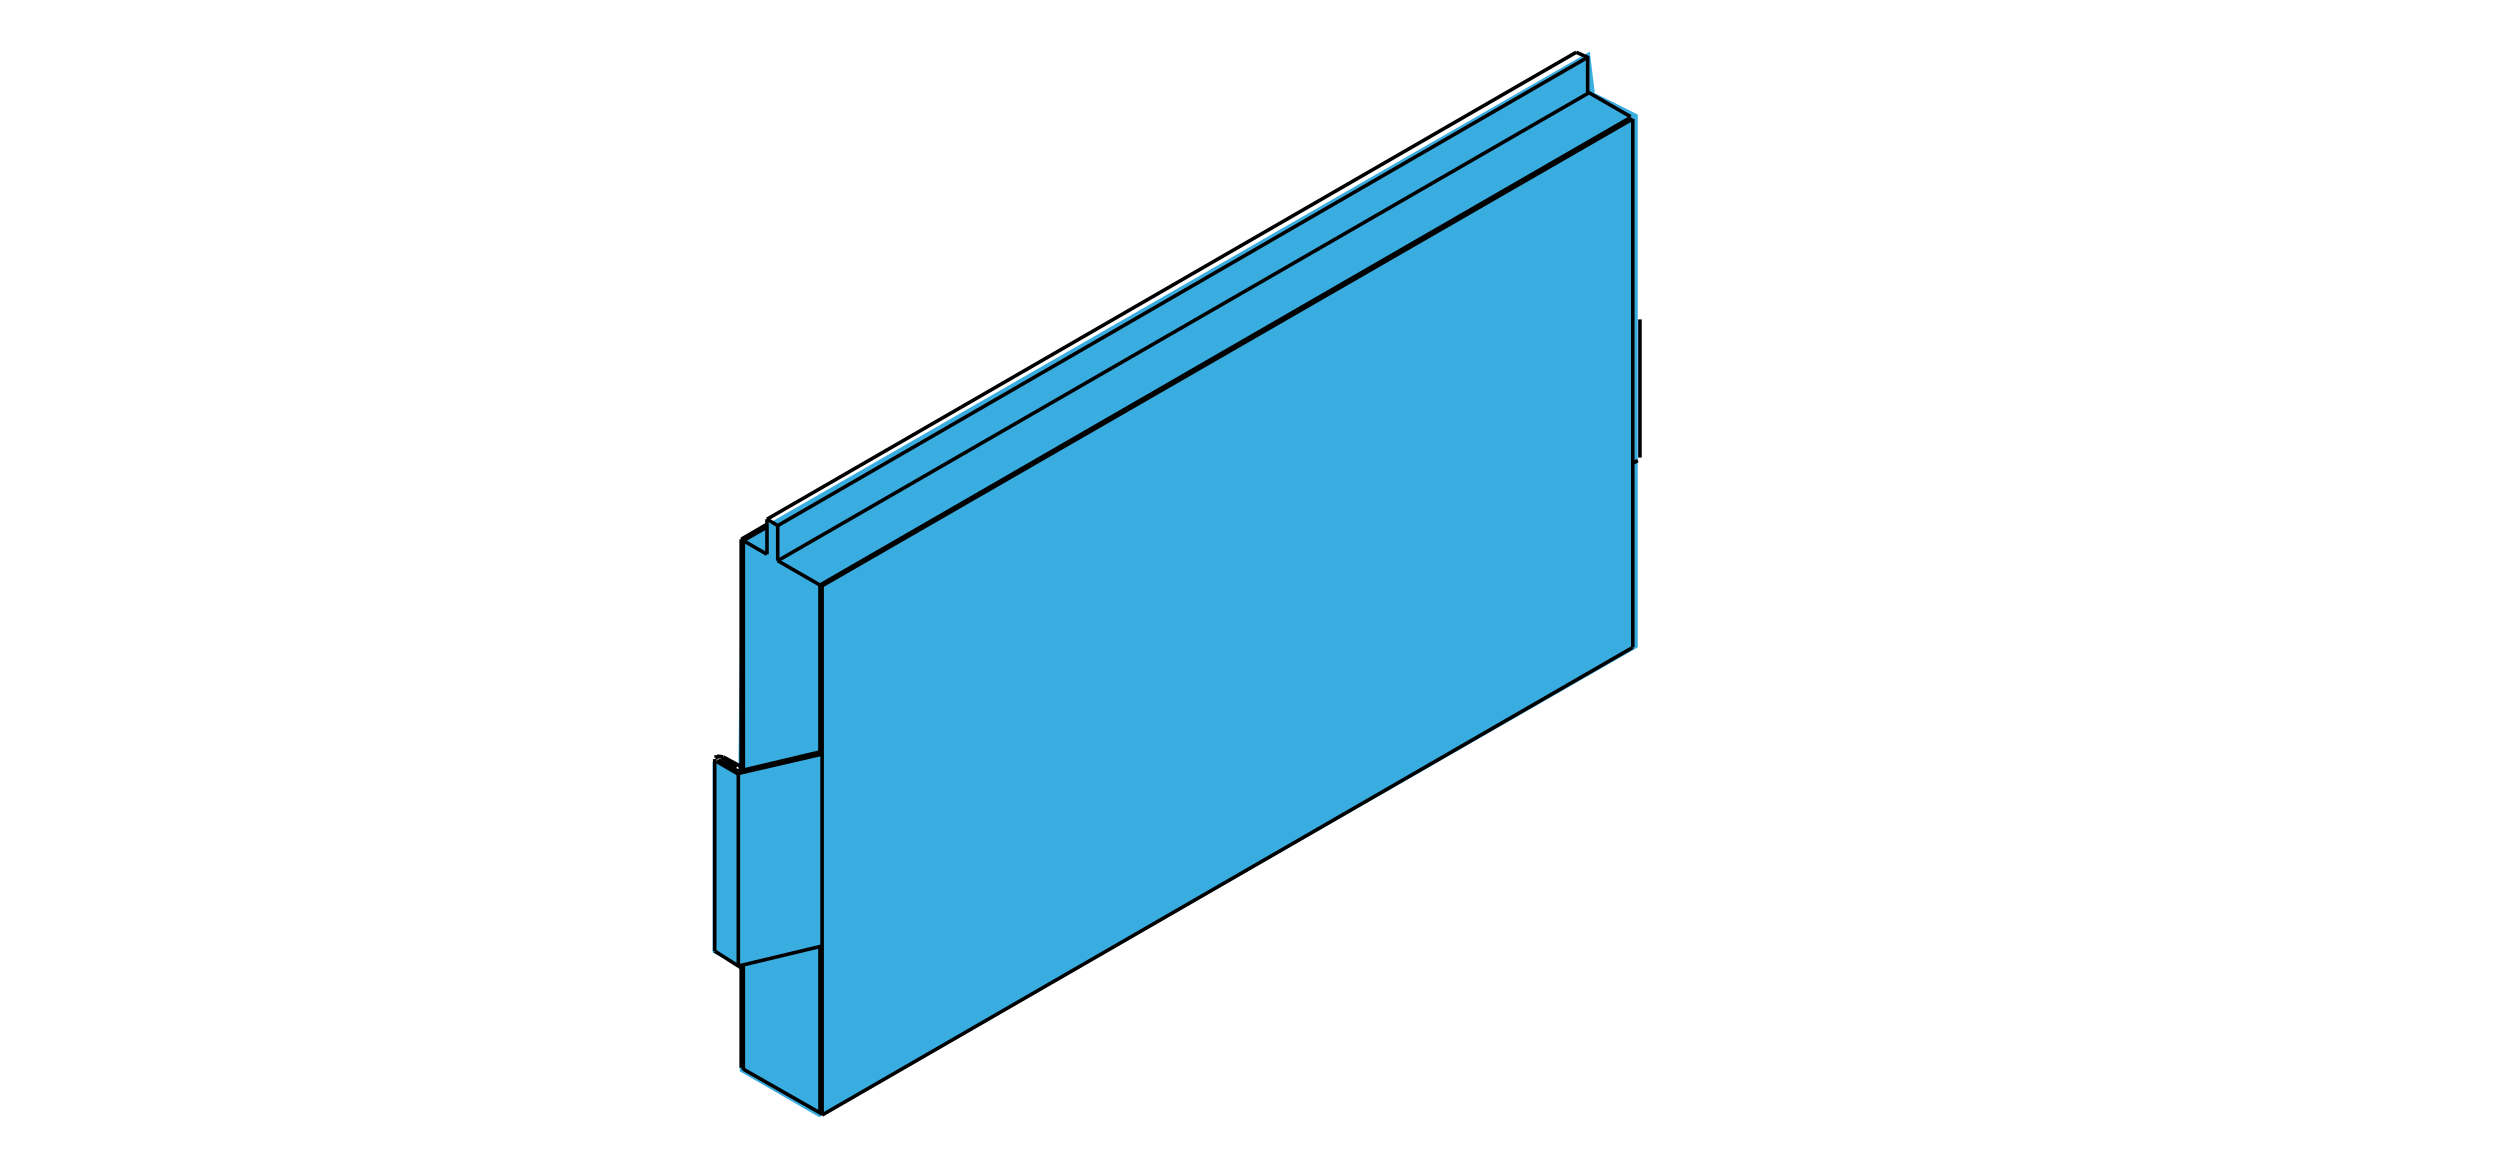 <?xml version="1.0" encoding="utf-8"?>
<!-- Generator: Adobe Illustrator 24.2.1, SVG Export Plug-In . SVG Version: 6.00 Build 0)  -->
<svg version="1.1" id="Ebene_1" xmlns="http://www.w3.org/2000/svg" xmlns:xlink="http://www.w3.org/1999/xlink" x="0px" y="0px"
	 viewBox="0 0 349.1 161" style="enable-background:new 0 0 349.1 161;" xml:space="preserve">
<style type="text/css">
	.st0{fill:#39ACE0;}
	.st1{fill:none;stroke:#000000;stroke-width:0.5;stroke-miterlimit:5;}
</style>
<path class="st0" d="M228.7,90.4V16l-6-3L222,7.2L103.5,75.3l-0.4,32.3l-3.6-1.2V133l3.9,2.1l-0.1,14.5l11.1,6.4L228.7,90.4z"/>
<path id="Layer3_5_MEMBER_1_MEMBER_0_MEMBER_0_1_STROKES" class="st1" d="M103.4,107v0.7"/>
<path id="Layer3_5_MEMBER_1_MEMBER_0_MEMBER_1_1_STROKES" class="st1" d="M99.8,106v26.8"/>
<path id="Layer3_5_MEMBER_1_MEMBER_0_MEMBER_2_1_STROKES" class="st1" d="M101,105.7l-0.7-0.1l-0.1,0.1H100v0.1h-0.1"/>
<path id="Layer3_5_MEMBER_1_MEMBER_0_MEMBER_3_1_STROKES" class="st1" d="M103.5,134.7v14.4"/>
<path id="Layer3_5_MEMBER_1_MEMBER_0_MEMBER_4_1_STROKES" class="st1" d="M103.5,75.3v32.4"/>
<path id="Layer3_5_MEMBER_1_MEMBER_0_MEMBER_5_1_STROKES" class="st1" d="M103.5,75.3l3.6-2.1"/>
<path id="Layer3_5_MEMBER_1_MEMBER_0_MEMBER_6_1_STROKES" class="st1" d="M101,105.7l2.4,1.3"/>
<path id="Layer3_5_MEMBER_1_MEMBER_0_MEMBER_7_1_STROKES" class="st1" d="M100.7,105.8l2.2,1.3"/>
<path id="Layer3_5_MEMBER_1_MEMBER_0_MEMBER_8_1_STROKES" class="st1" d="M100.3,106.1l2.8,1.6"/>
<path id="Layer3_5_MEMBER_1_MEMBER_0_MEMBER_9_1_STROKES" class="st1" d="M103.1,107.7l11.4-2.7"/>
<path id="Layer3_5_MEMBER_1_MEMBER_0_MEMBER_10_1_STROKES" class="st1" d="M103.1,134.9l11.7-2.8"/>
<path id="Layer3_5_MEMBER_1_MEMBER_0_MEMBER_11_1_STROKES" class="st1" d="M103.1,108l11.7-2.7"/>
<path id="Layer3_5_MEMBER_1_MEMBER_0_MEMBER_12_1_STROKES" class="st1" d="M114.8,81.8v73.9"/>
<path id="Layer3_5_MEMBER_1_MEMBER_0_MEMBER_13_1_STROKES" class="st1" d="M114.8,155.7L228,90.4"/>
<path id="Layer3_5_MEMBER_1_MEMBER_0_MEMBER_14_1_STROKES" class="st1" d="M114.8,81.8L228,16.6"/>
<path id="Layer3_5_MEMBER_1_MEMBER_0_MEMBER_15_1_STROKES" class="st1" d="M228,16.6v73.8"/>
<path id="Layer3_5_MEMBER_1_MEMBER_0_MEMBER_16_1_STROKES" class="st1" d="M99.8,132.8l3.3,2.1V108"/>
<path id="Layer3_5_MEMBER_1_MEMBER_0_MEMBER_17_1_STROKES" class="st1" d="M100,106.3l3.1,1.8"/>
<path id="Layer3_5_MEMBER_1_MEMBER_0_MEMBER_18_1_STROKES" class="st1" d="M228.7,64.3l-0.7,0.4"/>
<path id="Layer3_5_MEMBER_1_MEMBER_0_MEMBER_19_1_STROKES" class="st1" d="M229,44.6v19.3"/>
<path id="Layer3_5_MEMBER_1_MEMBER_0_MEMBER_20_1_STROKES" class="st1" d="M221.7,12.9V8l-1.6-0.7"/>
<path id="Layer3_5_MEMBER_1_MEMBER_0_MEMBER_21_1_STROKES" class="st1" d="M108.6,73.4L221.7,8"/>
<path id="Layer3_5_MEMBER_1_MEMBER_0_MEMBER_22_1_STROKES" class="st1" d="M108.6,78.3l113.2-65.3"/>
<path id="Layer3_5_MEMBER_1_MEMBER_0_MEMBER_23_1_STROKES" class="st1" d="M107.1,72.5l1.5,0.9"/>
<path id="Layer3_5_MEMBER_1_MEMBER_0_MEMBER_24_1_STROKES" class="st1" d="M107.1,72.5l113-65.2"/>
<path id="Layer3_5_MEMBER_1_MEMBER_0_MEMBER_25_1_STROKES" class="st1" d="M108.6,78.3v-4.9"/>
<path id="Layer3_5_MEMBER_1_MEMBER_0_MEMBER_26_1_STROKES" class="st1" d="M107.1,77.4v-4.9"/>
<path id="Layer3_5_MEMBER_1_MEMBER_0_MEMBER_27_1_STROKES" class="st1" d="M227.7,16.3l-5.9-3.4"/>
<path id="Layer3_5_MEMBER_1_MEMBER_0_MEMBER_28_1_STROKES" class="st1" d="M114.5,132v23.4l-10.7-6.1"/>
<path id="Layer3_5_MEMBER_1_MEMBER_0_MEMBER_29_1_STROKES" class="st1" d="M114.5,81.7v23.4"/>
<path id="Layer3_5_MEMBER_1_MEMBER_0_MEMBER_30_1_STROKES" class="st1" d="M114.5,81.7l113.2-65.3"/>
<path id="Layer3_5_MEMBER_1_MEMBER_0_MEMBER_31_1_STROKES" class="st1" d="M103.8,134.6v14.8"/>
<path id="Layer3_5_MEMBER_1_MEMBER_0_MEMBER_32_1_STROKES" class="st1" d="M103.8,75.4v32.1"/>
<path id="Layer3_5_MEMBER_1_MEMBER_0_MEMBER_33_1_STROKES" class="st1" d="M107.1,77.4l-3.3-1.9l3.3-1.9"/>
<path id="Layer3_5_MEMBER_1_MEMBER_0_MEMBER_34_1_STROKES" class="st1" d="M114.5,81.7l-5.9-3.4"/>
</svg>
